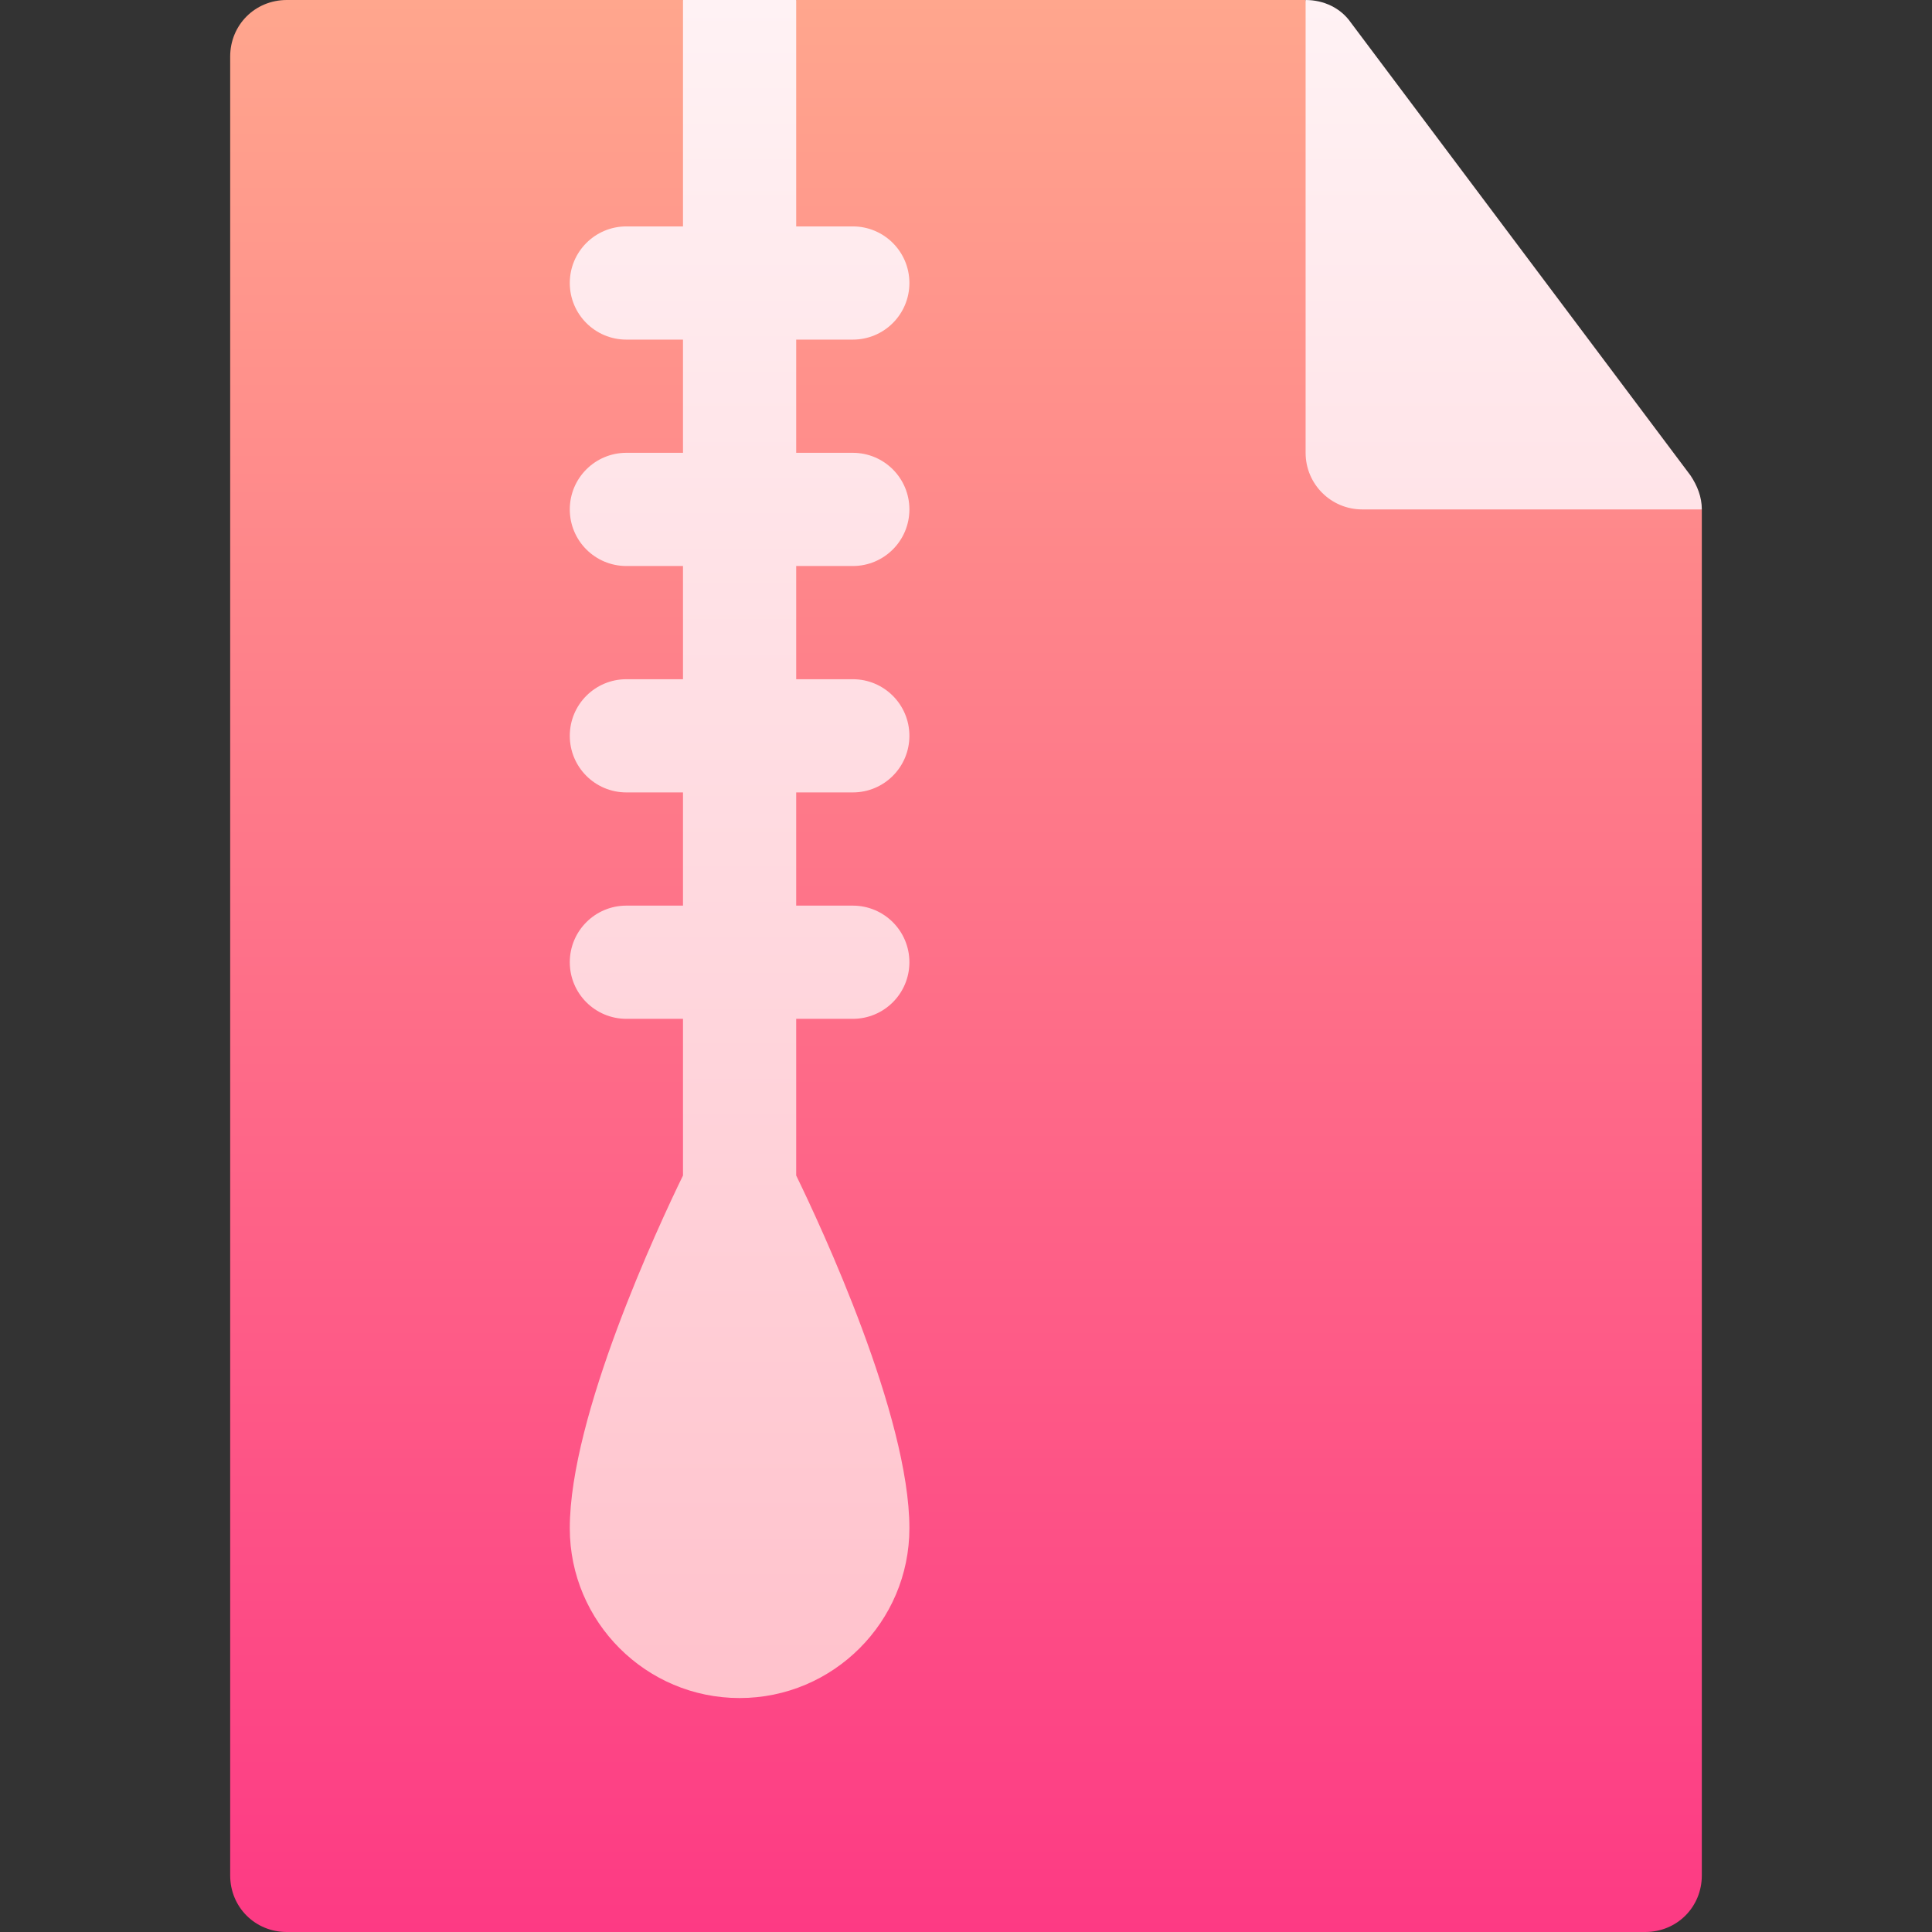 <svg id="Capa_1" enable-background="new 0 0 512 512" height="512" viewBox="0 0 512 512" width="512" xmlns="http://www.w3.org/2000/svg" xmlns:xlink="http://www.w3.org/1999/xlink"><rect x="0" y="0" width="512" height="512" fill="#333333" stroke="none"/><linearGradient id="SVGID_1_" gradientUnits="userSpaceOnUse" x1="256" x2="256" y1="512" y2="0"><stop offset="0" stop-color="#fd3a84"/><stop offset="1" stop-color="#ffa68d"/></linearGradient><linearGradient id="SVGID_2_" gradientUnits="userSpaceOnUse" x1="301" x2="301" y1="450" y2="0"><stop offset="0" stop-color="#ffc2cc"/><stop offset="1" stop-color="#fff2f4"/></linearGradient><g id="Zip_File_2_"><g><g><path d="m376 105-30-105h-135l-15 30-15-30h-105c-8.401 0-15 6.599-15 15v482c0 8.401 6.599 15 15 15h360c8.401 0 15-6.599 15-15v-362z" fill="url(#SVGID_1_)"/></g></g><g><g><path d="m448.001 126-90-120c-2.701-3.9-7.202-6-12.001-6v120c0 8.284 6.716 15 15 15h90c0-3.3-1.199-6.301-2.999-9zm-222.001-36c8.291 0 15-6.709 15-15s-6.709-15-15-15h-15v-60h-30v60h-15c-8.291 0-15 6.709-15 15s6.709 15 15 15h15v30h-15c-8.291 0-15 6.709-15 15s6.709 15 15 15h15v30h-15c-8.291 0-15 6.709-15 15s6.709 15 15 15h15v30h-15c-8.291 0-15 6.709-15 15s6.709 15 15 15h15v41.523c-6.561 13.469-30 63.702-30 93.477 0 24.814 20.186 45 45 45s45-20.186 45-45c0-29.775-23.439-80.008-30-93.477v-41.523h15c8.291 0 15-6.709 15-15s-6.709-15-15-15h-15v-30h15c8.291 0 15-6.709 15-15s-6.709-15-15-15h-15v-30h15c8.291 0 15-6.709 15-15s-6.709-15-15-15h-15v-30z" fill="url(#SVGID_2_)"/></g></g></g></svg>